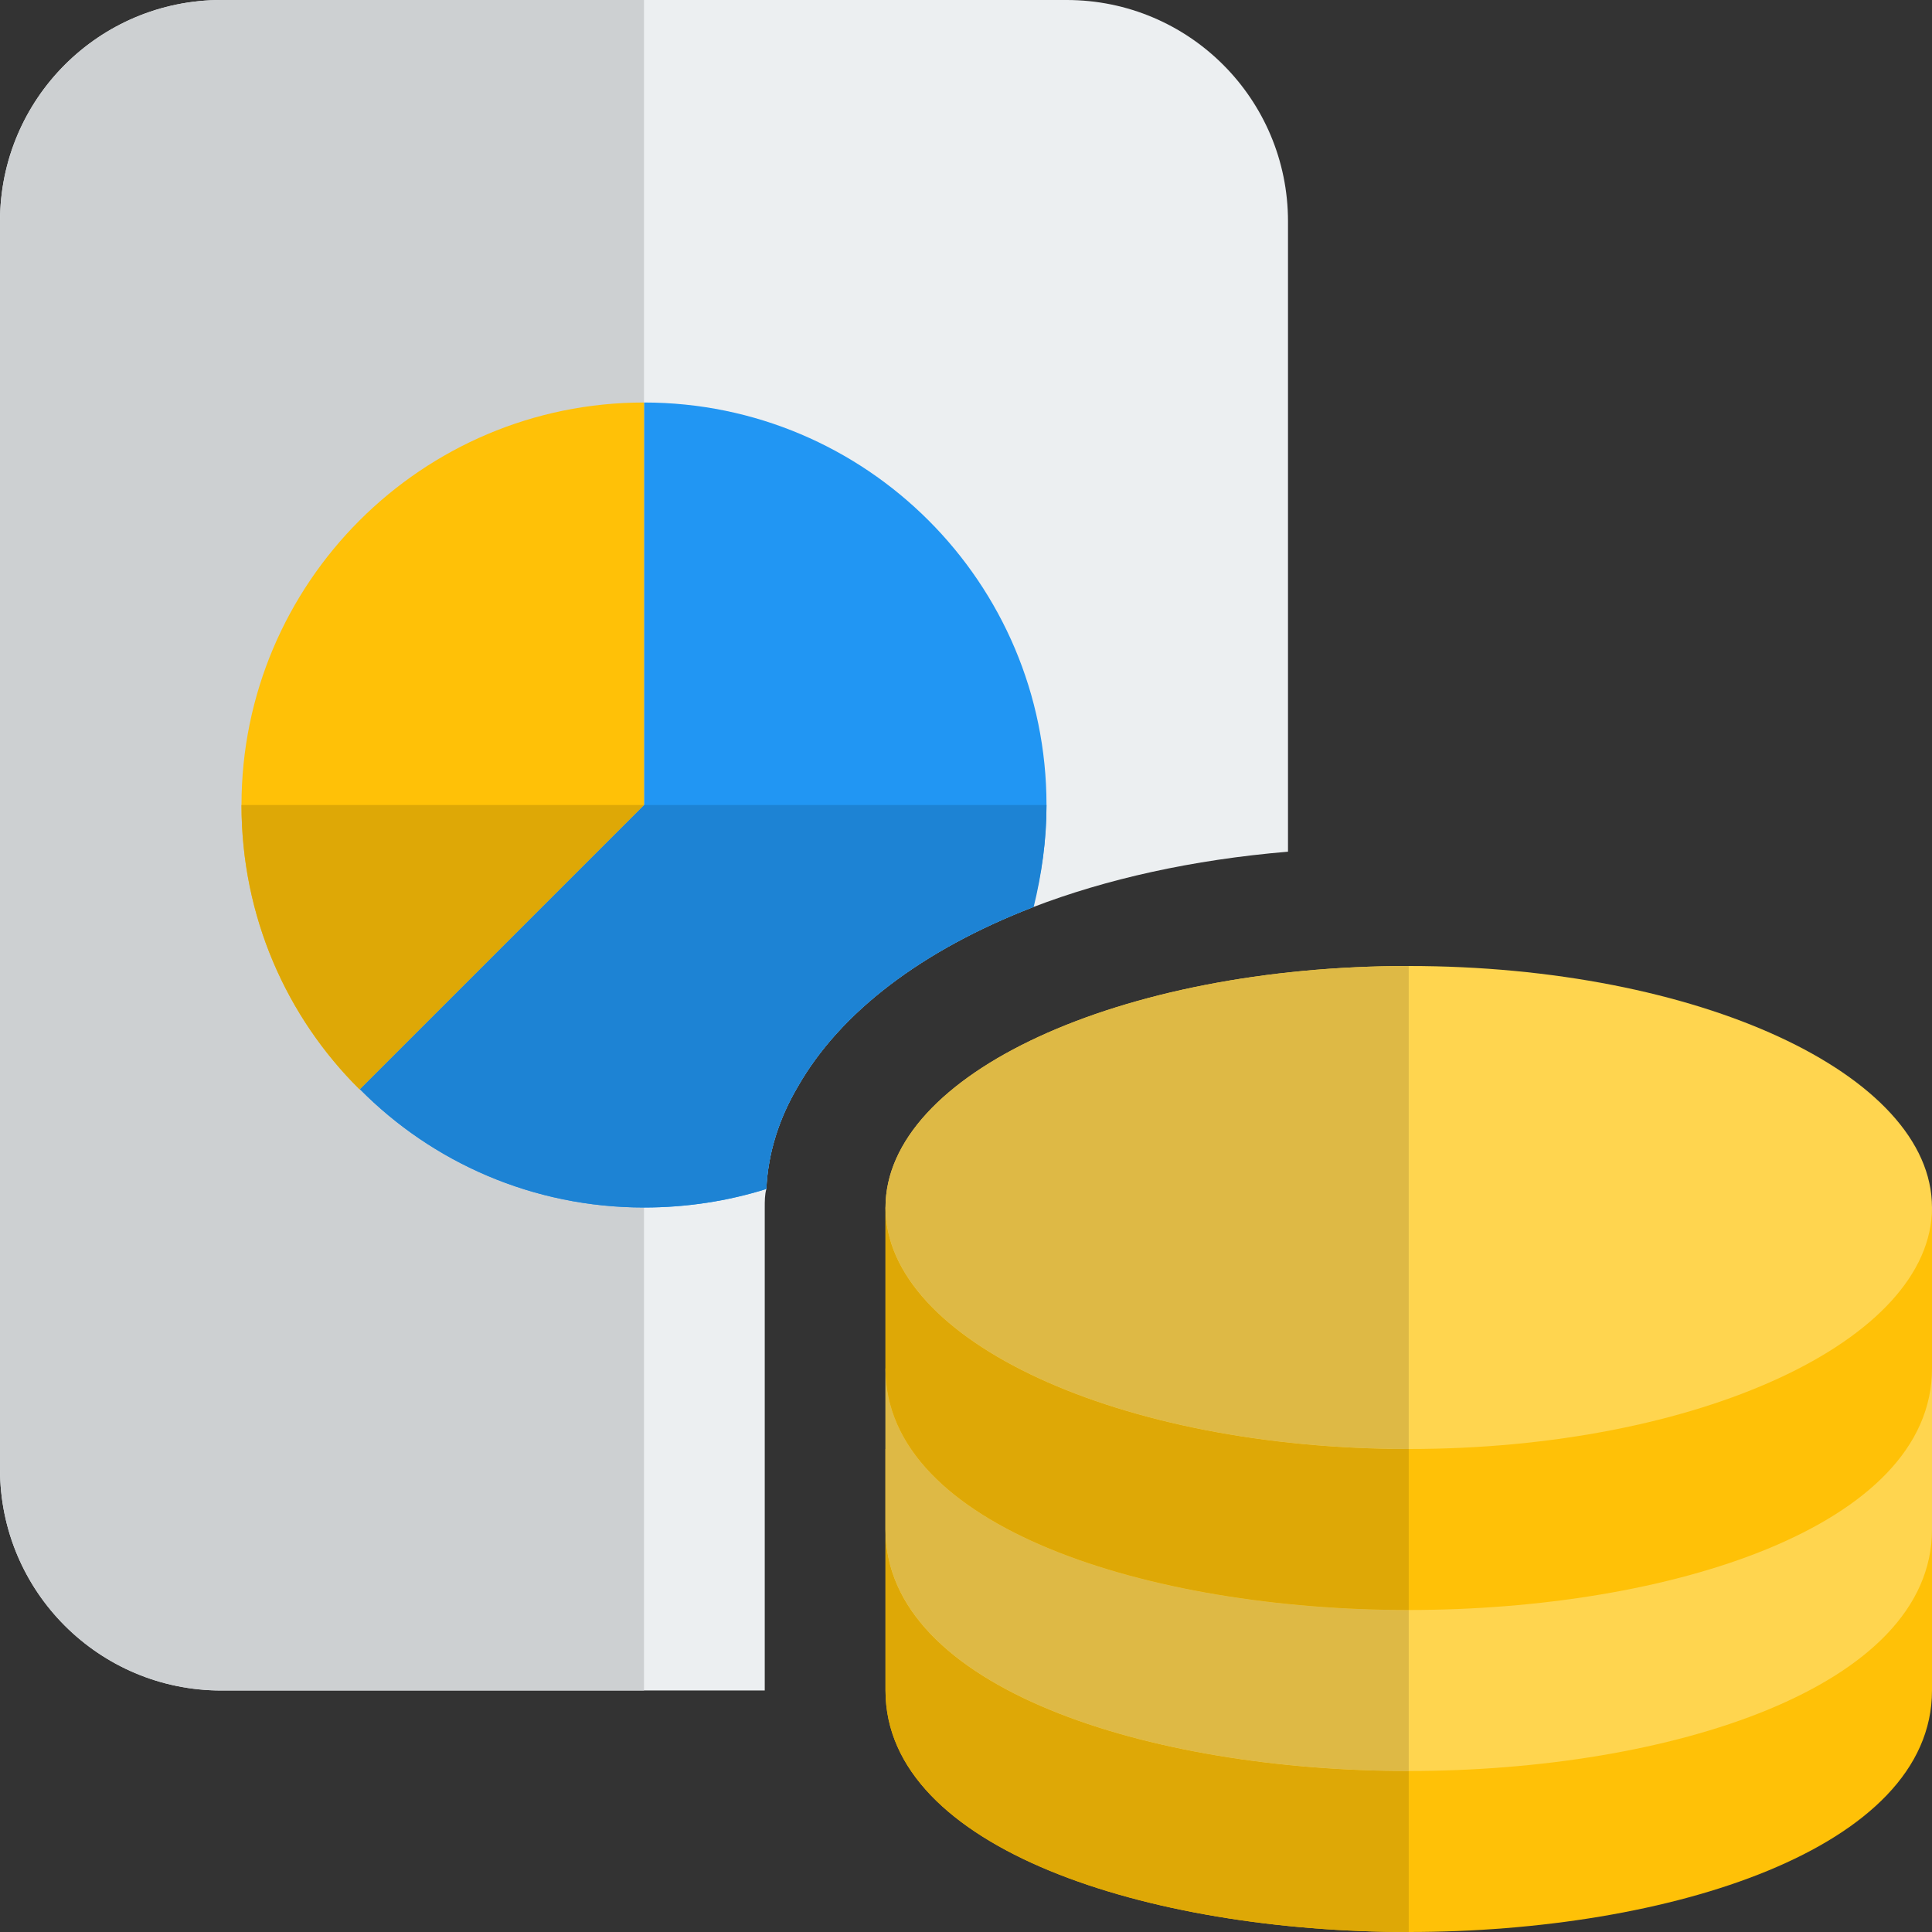 <svg id="color" enable-background="new 0 0 24 24" height="512" viewBox="0 0 24 24" width="512" xmlns="http://www.w3.org/2000/svg"><rect x="0" y="0" width="24" height="24" fill="#333333" stroke="none"/><path d="m13.25 0h-10.5c-1.52 0-2.75 1.23-2.75 2.75v15.5c0 1.52 1.23 2.75 2.75 2.75h6.75v-6c0-.08 0-.16.02-.23.02-.45.16-.88.39-1.27.53-.93 1.55-1.7 2.92-2.23.91-.35 1.98-.59 3.17-.69v-7.83c0-1.52-1.23-2.75-2.75-2.75z" fill="#eceff1"/><path d="m8 0h-5.25c-1.52 0-2.75 1.23-2.75 2.75v15.5c0 1.52 1.23 2.75 2.75 2.75h5.25z" fill="#cdd0d2"/><path id="Fill-535_3_" d="m24 18v3c0 1.97-3.27 3-6.5 3s-6.5-1.03-6.5-3v-3z" fill="#ffc107"/><path id="Fill-536_3_" d="m24 17v2c0 1.97-3.27 3-6.5 3s-6.5-1.03-6.5-3v-2z" fill="#ffd54f"/><path id="Fill-537_3_" d="m24 15v2c0 1.97-3.27 3-6.5 3s-6.5-1.03-6.5-3v-2z" fill="#ffc107"/><path id="Fill-538_3_" d="m11 15c0 1.657 2.91 3 6.5 3s6.5-1.343 6.5-3-2.91-3-6.5-3-6.5 1.343-6.5 3z" fill="#ffd54f"/><path d="m13 10c0 .44-.06.86-.17 1.27-1.37.53-2.39 1.3-2.92 2.23-.23.39-.37.82-.39 1.27-.48.15-.99.23-1.52.23-1.38 0-2.63-.56-3.53-1.47l3.53-3.53v-5c2.76 0 5 2.24 5 5z" fill="#2196f3"/><path d="m8 5v5l-3.533 3.533c-.909-.9-1.467-2.15-1.467-3.533 0-2.758 2.242-5 5-5z" fill="#ffc107"/><path d="m13 10c0 .44-.06.86-.16 1.27h-.01c-1.37.53-2.39 1.3-2.92 2.23-.23.39-.37.82-.39 1.27-.48.15-.99.23-1.52.23-1.38 0-2.63-.56-3.53-1.47l3.53-3.53z" fill="#1d83d4"/><path d="m8 10h-5c0 1.384.559 2.634 1.467 3.533z" fill="#dea806"/><path d="m11 18v3c0 1.97 3.27 3 6.5 3v-2c-3.23 0-6.5-1.03-6.5-3z" fill="#dea806"/><path d="m11 17v1 1c0 1.97 3.27 3 6.5 3v-2c-3.23 0-6.5-1.03-6.5-3z" fill="#deb945"/><path d="m11 15v2c0 1.97 3.27 3 6.5 3v-2c-3.59 0-6.5-1.343-6.5-3z" fill="#dea806"/><path d="m17.5 12c-3.59 0-6.5 1.343-6.5 3 0 1.657 2.91 3 6.5 3z" fill="#deb945"/></svg>